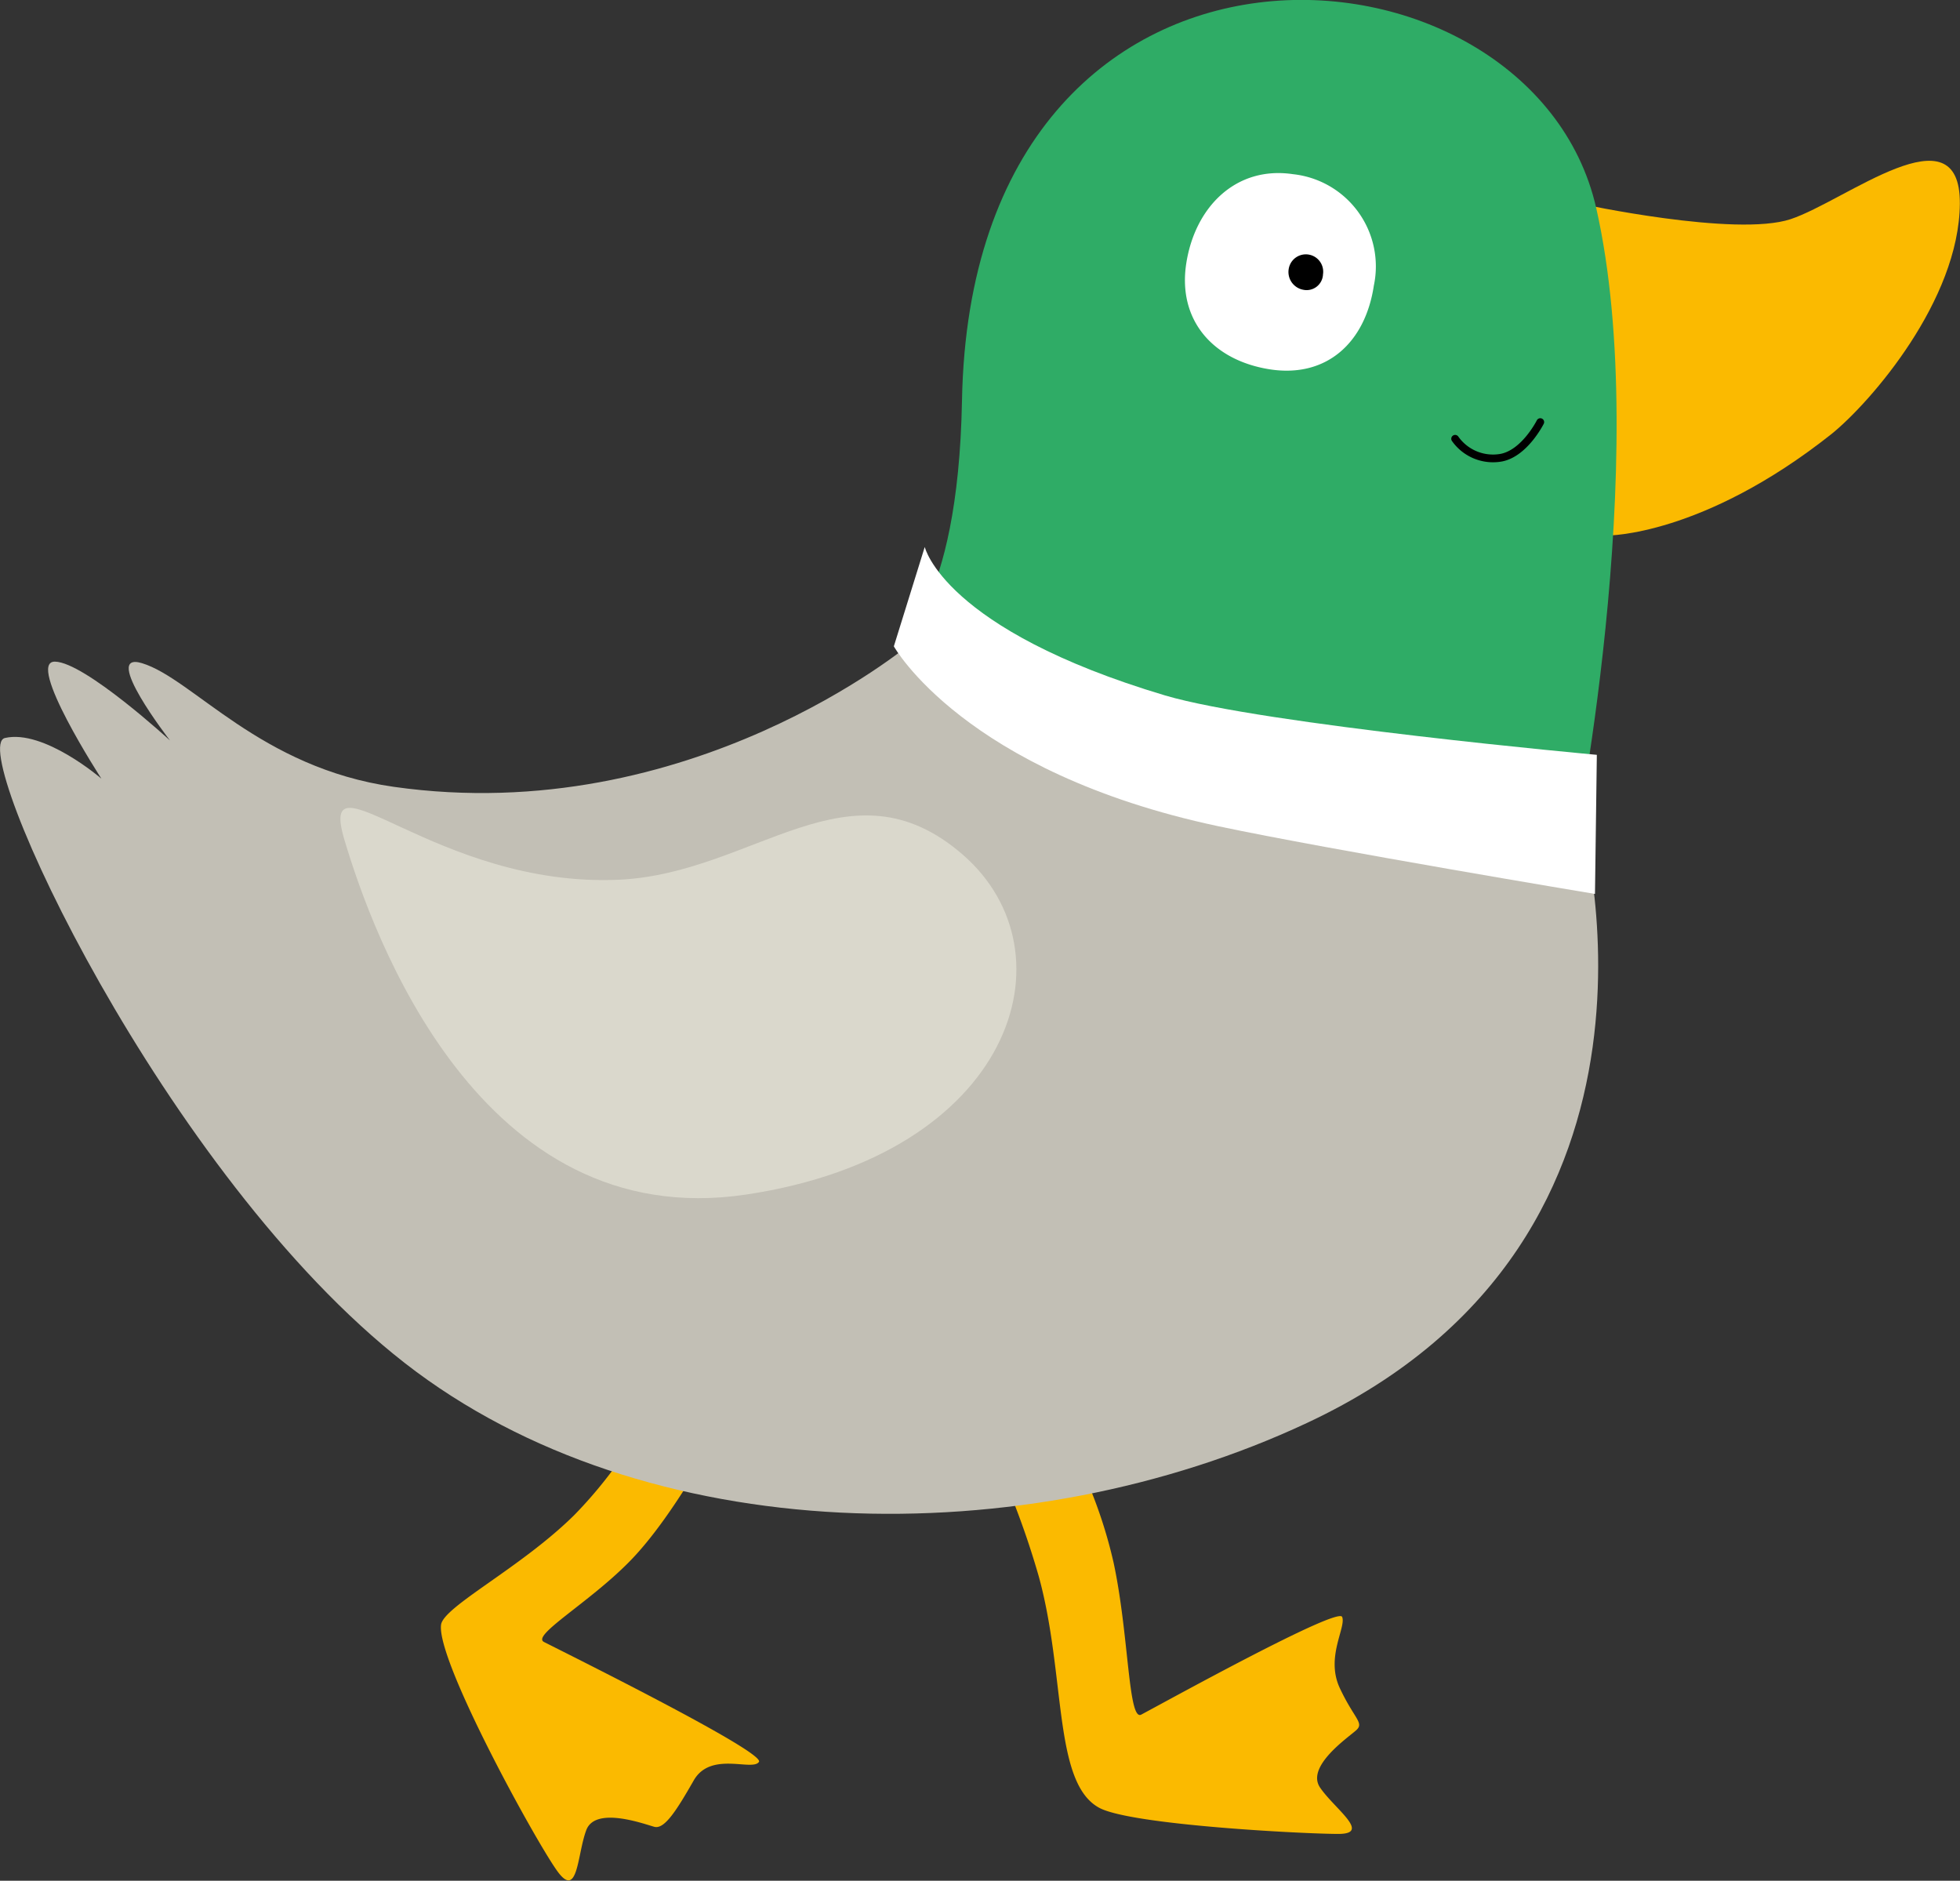 <svg xmlns="http://www.w3.org/2000/svg" viewBox="0 0 126.83 121.69"><rect x="0" y="0" width="126.83" height="121.69" fill="#333333" stroke="none"/><defs><style>.cls-1{fill:#fbba00;}.cls-2{fill:#2fac66;}.cls-3{fill:#c2bfb5;}.cls-4{fill:#fff;}.cls-5{fill:#dad8cc;}.cls-6{fill:none;stroke:#000;stroke-linecap:round;stroke-width:0.5px;}</style></defs><title>duck</title><g id="Layer_2" data-name="Layer 2"><g id="Layer_1-2" data-name="Layer 1"><path class="cls-1" d="M104.13,24.57c-.23-2.85-1.89-11.39-1.89-11.39s10.07,2.18,13.63,1,11-7.24,10.95-1S121.08,26,118.53,28.07C110.16,34.71,104,34.65,104,34.65S104.34,27.1,104.13,24.57Z"/><path class="cls-1" d="M46.68,92.24s-3,5.84-6,8.85c-2.61,2.64-6.3,4.73-5.48,5.15,1.73.88,14.33,7.13,13.91,7.76s-3.12-.72-4.22,1.2-1.89,3.18-2.55,3-3.81-1.35-4.4.21-.53,4.45-1.83,2.72-7.87-13.64-7.57-16c.15-1.18,5.16-3.68,8.62-7.1a28.66,28.66,0,0,0,5.4-7.76Z"/><path class="cls-1" d="M68.89,92.89a30.6,30.6,0,0,1,3.17,8.22c1,4.66.94,10.28,1.79,9.83,1.71-.91,12.73-7,13-6.32s-1.09,2.61-.15,4.61,1.59,2.24,1.06,2.72-3.27,2.34-2.34,3.71,3.35,3,1.18,3-13.4-.57-15.47-1.69c-3-1.62-2.15-8.6-3.92-15a54.63,54.63,0,0,0-3.58-9.21Z"/><path class="cls-2" d="M103.29,13.46C99.1-5,62.88-7.67,62.25,25.9,62,39.61,57.89,41.82,57.89,41.82l43.82,13.69S107,29.84,103.29,13.46Z"/><path class="cls-3" d="M102.17,52.51S110.4,80,84.57,92.07c-18.18,8.52-42.83,8.24-58.38-3.88S-2.2,48.33.32,47.75s6.24,2.63,6.24,2.63-4.93-7.61-3-7.57S11,47.91,11,47.91s-4.51-5.82-1.81-5c3.29,1,7.63,6.77,16.29,8,19.16,2.72,33.41-9.24,33.41-9.24Z"/><path class="cls-4" d="M103.33,48.84l-.12,9S86.13,55,78.84,53.46c-16.48-3.5-21-11.64-21-11.64l2-6.43S61.05,40.72,75.4,45C81.75,46.88,103.33,48.84,103.33,48.84Z"/><path class="cls-4" d="M82.19,23.9c3.67.56,6.16-1.75,6.71-5.42a6,6,0,0,0-5.23-7.21c-3.69-.55-6.35,2.12-6.91,5.79S78.5,23.33,82.19,23.9Z"/><path d="M84.34,18.75a1.06,1.06,0,0,0,1.27-1,1.12,1.12,0,0,0-2.22-.34A1.17,1.17,0,0,0,84.34,18.75Z"/><path class="cls-5" d="M40.08,56.92c-11.87.55-19.6-8.63-17.79-2.57s8.73,25.53,26,22.94,21.33-15.65,14-22S48.83,56.5,40.08,56.92Z"/><path class="cls-6" d="M99.67,27.31s-1,2-2.51,2.3a3,3,0,0,1-3-1.22"/></g></g></svg>